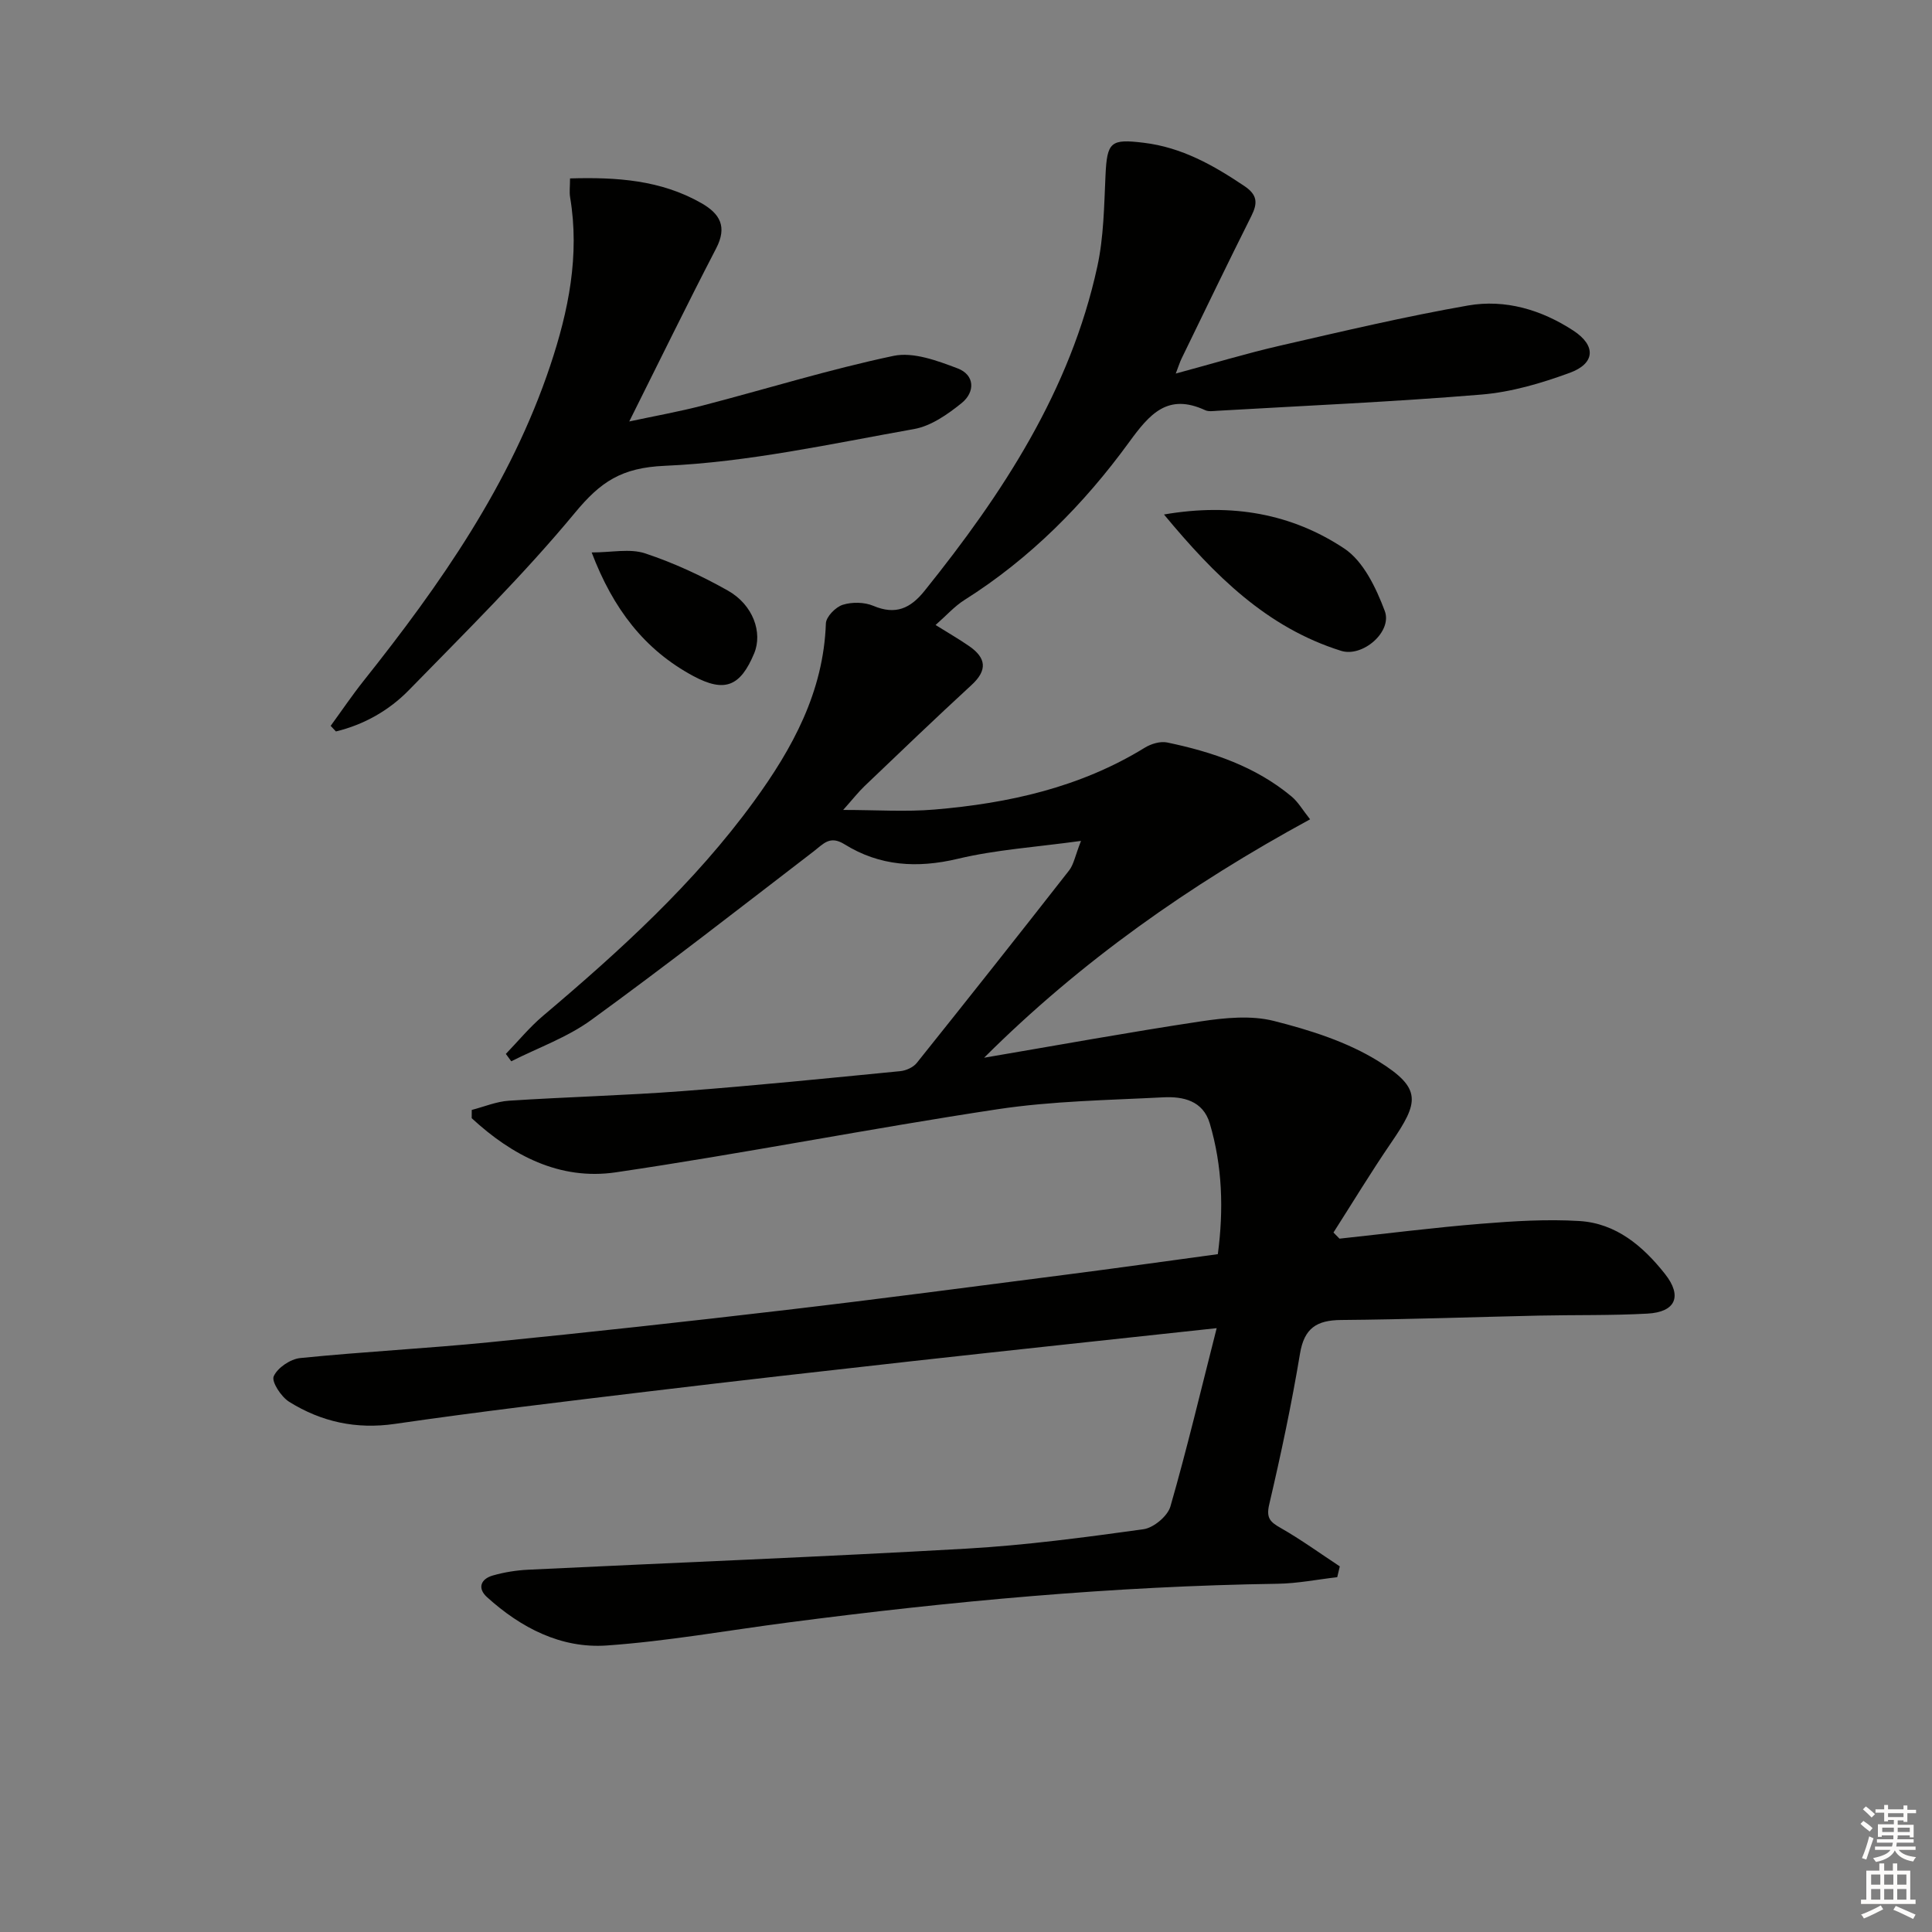 <svg enable-background="new 0 0 400 400" viewBox="0 0 400 400" xmlns="http://www.w3.org/2000/svg"><rect x="0" y="0" width="400" height="400" fill="#808080" stroke="none"/><g fill="#010100"><path d="m251.9 274.98c-22.21 2.4-42.52 4.56-62.82 6.81-18.32 2.04-36.64 4.11-54.95 6.31-17.47 2.1-34.95 4.17-52.36 6.7-8.04 1.17-15.24-.42-21.9-4.57-1.65-1.03-3.7-4.15-3.2-5.28.78-1.77 3.46-3.58 5.5-3.78 13.06-1.32 26.19-1.98 39.25-3.28 20.5-2.04 40.98-4.29 61.44-6.69 19.29-2.26 38.55-4.81 57.81-7.29 10.37-1.33 20.72-2.79 31.47-4.25 1.22-9.22.95-18.23-1.67-27.07-1.4-4.72-5.53-5.61-9.62-5.4-11.45.59-22.99.76-34.28 2.46-26.42 3.99-52.66 9.18-79.09 13.07-11.6 1.7-21.47-3.5-29.82-11.21 0-.57.01-1.14.01-1.71 2.56-.66 5.1-1.74 7.7-1.91 11.94-.78 23.92-1.08 35.85-1.98 15.08-1.14 30.13-2.67 45.18-4.14 1.19-.12 2.67-.78 3.4-1.69 10.59-13.23 21.11-26.52 31.55-39.87.95-1.22 1.23-2.97 2.46-6.11-9.34 1.29-17.57 1.81-25.49 3.7-8.43 2.01-16.2 1.52-23.47-3-3.04-1.89-4.35-.1-6.34 1.43-15.29 11.74-30.49 23.6-46.08 34.93-4.97 3.62-11.02 5.76-16.58 8.57-.37-.51-.74-1.02-1.12-1.53 2.54-2.63 4.88-5.49 7.65-7.84 15.93-13.47 31.33-27.45 43.68-44.4 8.02-11.01 14.44-22.72 14.93-36.89.05-1.38 2.01-3.38 3.48-3.85 1.92-.61 4.49-.57 6.34.21 4.61 1.95 7.68.55 10.62-3.12 16.17-20.13 30.17-41.44 35.76-67.13 1.33-6.11 1.4-12.52 1.69-18.81.32-7.02 1.05-7.65 7.93-6.81 7.87.95 14.41 4.65 20.81 8.95 2.73 1.83 2.8 3.52 1.47 6.19-4.91 9.8-9.67 19.68-14.46 29.54-.35.72-.59 1.5-1.2 3.1 7.61-2.05 14.53-4.15 21.57-5.77 12.94-2.97 25.87-6.03 38.94-8.32 7.73-1.35 15.23.9 21.82 5.21 4.72 3.09 4.52 6.8-.76 8.73-5.87 2.15-12.09 3.99-18.28 4.5-18.2 1.51-36.47 2.3-54.71 3.36-.83.05-1.78.2-2.48-.12-7.76-3.59-11.5.76-15.77 6.63-9.35 12.84-20.48 24.07-34.06 32.65-2.07 1.3-3.75 3.21-6 5.19 2.61 1.63 4.86 2.92 6.98 4.39 3.5 2.43 3.81 4.96.47 8.03-7.47 6.87-14.8 13.91-22.14 20.92-1.31 1.25-2.43 2.7-4.44 4.95 6.9 0 12.93.42 18.88-.08 15.36-1.29 30.19-4.58 43.57-12.81 1.3-.8 3.2-1.37 4.62-1.08 9.35 1.95 18.31 4.96 25.79 11.21 1.34 1.12 2.25 2.74 3.81 4.7-24.9 13.54-47.48 29.41-67.49 49.36 14.96-2.54 29.89-5.27 44.89-7.53 4.95-.74 10.35-1.28 15.08-.09 7.48 1.89 15.19 4.32 21.67 8.35 9.09 5.65 8.37 8.49 2.64 16.86-4.16 6.08-7.98 12.39-11.95 18.6.42.42.83.85 1.25 1.27 9.79-1.05 19.57-2.3 29.38-3.09 6.74-.55 13.57-.97 20.3-.56 7.6.47 13.16 5.2 17.71 10.96 3.62 4.58 2.24 7.89-3.63 8.21-7.48.41-14.99.25-22.48.41-13.64.3-27.29.8-40.93.91-5.05.04-7.65 1.66-8.53 6.97-1.74 10.47-3.95 20.87-6.37 31.21-.67 2.85.21 3.65 2.39 4.89 4.21 2.4 8.16 5.27 12.22 7.94-.18.75-.36 1.5-.53 2.24-4.11.47-8.22 1.3-12.34 1.36-33.96.5-67.7 3.62-101.35 8.02-12.52 1.63-24.99 3.88-37.55 4.76-9.47.66-17.78-3.66-24.79-10.01-2.03-1.84-1.31-3.76 1.2-4.48 2.37-.68 4.88-1.08 7.34-1.2 30.24-1.46 60.49-2.64 90.71-4.36 12.26-.7 24.49-2.33 36.67-4.02 2.09-.29 4.99-2.71 5.57-4.71 3.4-11.81 6.25-23.84 9.58-36.92z"/><path d="m68.46 150.28c2.27-3.11 4.43-6.31 6.82-9.32 15.91-19.99 30.47-40.79 38.66-65.32 3.76-11.27 6.11-22.78 4.1-34.77-.19-1.11-.02-2.27-.02-3.93 9.67-.28 18.78.32 27.18 5.11 3.86 2.2 5.41 4.87 3.07 9.38-6.04 11.63-11.78 23.42-17.99 35.83 5.22-1.12 10.28-2.02 15.24-3.31 13.16-3.42 26.18-7.47 39.47-10.27 4.09-.86 9.05.99 13.25 2.58 3.61 1.36 3.68 4.91.85 7.2-2.89 2.33-6.34 4.75-9.85 5.37-17.14 3.05-34.32 6.86-51.61 7.61-8.98.39-13.29 3.32-18.58 9.71-10.68 12.9-22.68 24.73-34.4 36.74-4.13 4.23-9.32 7.15-15.1 8.55-.37-.39-.73-.77-1.09-1.16z"/><path d="m240.99 106.52c14.18-2.44 26.53-.11 37.32 7.04 3.97 2.63 6.6 8.17 8.39 12.93 1.62 4.3-4.59 9.65-9.03 8.26-15.37-4.81-26.17-15.56-36.68-28.23z"/><path d="m122.5 114.38c4.13 0 7.89-.85 11.03.18 5.93 1.96 11.71 4.64 17.16 7.71 5.25 2.96 7.24 8.71 5.45 13.01-2.88 6.9-6.14 8.15-12.61 4.68-10.1-5.43-16.59-13.9-21.03-25.58z"/></g><path d="m385.2 377.6.6-.6c.6.4 1.3.9 1.9 1.5l-.6.7c-.8-.6-1.4-1.1-1.9-1.6zm.3 7.1c.6-1.4 1.1-2.9 1.5-4.5.3.1.6.3.9.4-.5 1.4-1 2.9-1.5 4.4zm.2-10.1.6-.6c.7.5 1.3 1.1 1.9 1.6l-.7.7c-.6-.6-1.2-1.2-1.8-1.7zm8.4-.8h.8v.9h1.8v.7h-1.8v1.8h-.8v-.3h-1.2v.9h3.3v2.6h-.8v-.4h-2.5c0 .3 0 .6-.1.8h3.4v.7h-3.5c0 .3-.1.6-.1.8h4v.7h-3.5c.7.9 1.9 1.3 3.6 1.5-.2.2-.4.5-.6.9-1.9-.3-3.2-1.1-3.8-2.3-.5 1.1-1.8 2-3.9 2.4-.2-.3-.4-.5-.6-.8 1.9-.4 3.1-.9 3.6-1.7h-3.2v-.7h3.5c.1-.2.1-.5.2-.8h-3.3v-.7h3.4c0-.2 0-.5 0-.8h-2.4v.3h-.8v-2.6h3.3v-.9h-1.2v.3h-.8v-1.8h-1.8v-.7h1.8v-.9h.8v.9h3.2zm-4.4 5.5h2.4c0-.3 0-.6 0-.9h-2.4zm1.2-3.1h3.2v-.8h-3.2zm4.4 2.2h-2.4v.9h2.5v-.9z" fill="#fcfbfa"/><path d="m389.2 385.8h.9v1.5h1.8v-1.5h.9v1.5h2.7v6h1.1v.9h-11.3v-.9h1.1v-6h2.7v-1.5zm.2 8.7.5.8c-1.2.6-2.5 1.3-4 1.9-.2-.3-.3-.6-.6-.8 1.6-.6 3-1.3 4.1-1.9zm-2-4.3h1.9v-2.1h-1.9zm0 3.1h1.9v-2.2h-1.9zm2.7-3.1h1.9v-2.1h-1.9zm0 3.1h1.9v-2.2h-1.9zm2.4 1.3c1.4.6 2.7 1.2 4.1 1.8l-.5.9c-1.5-.7-2.8-1.4-4.1-1.9zm2.2-6.5h-1.9v2.1h1.9zm-1.9 5.2h1.9v-2.2h-1.9z" fill="#fcfbfa"/></svg>